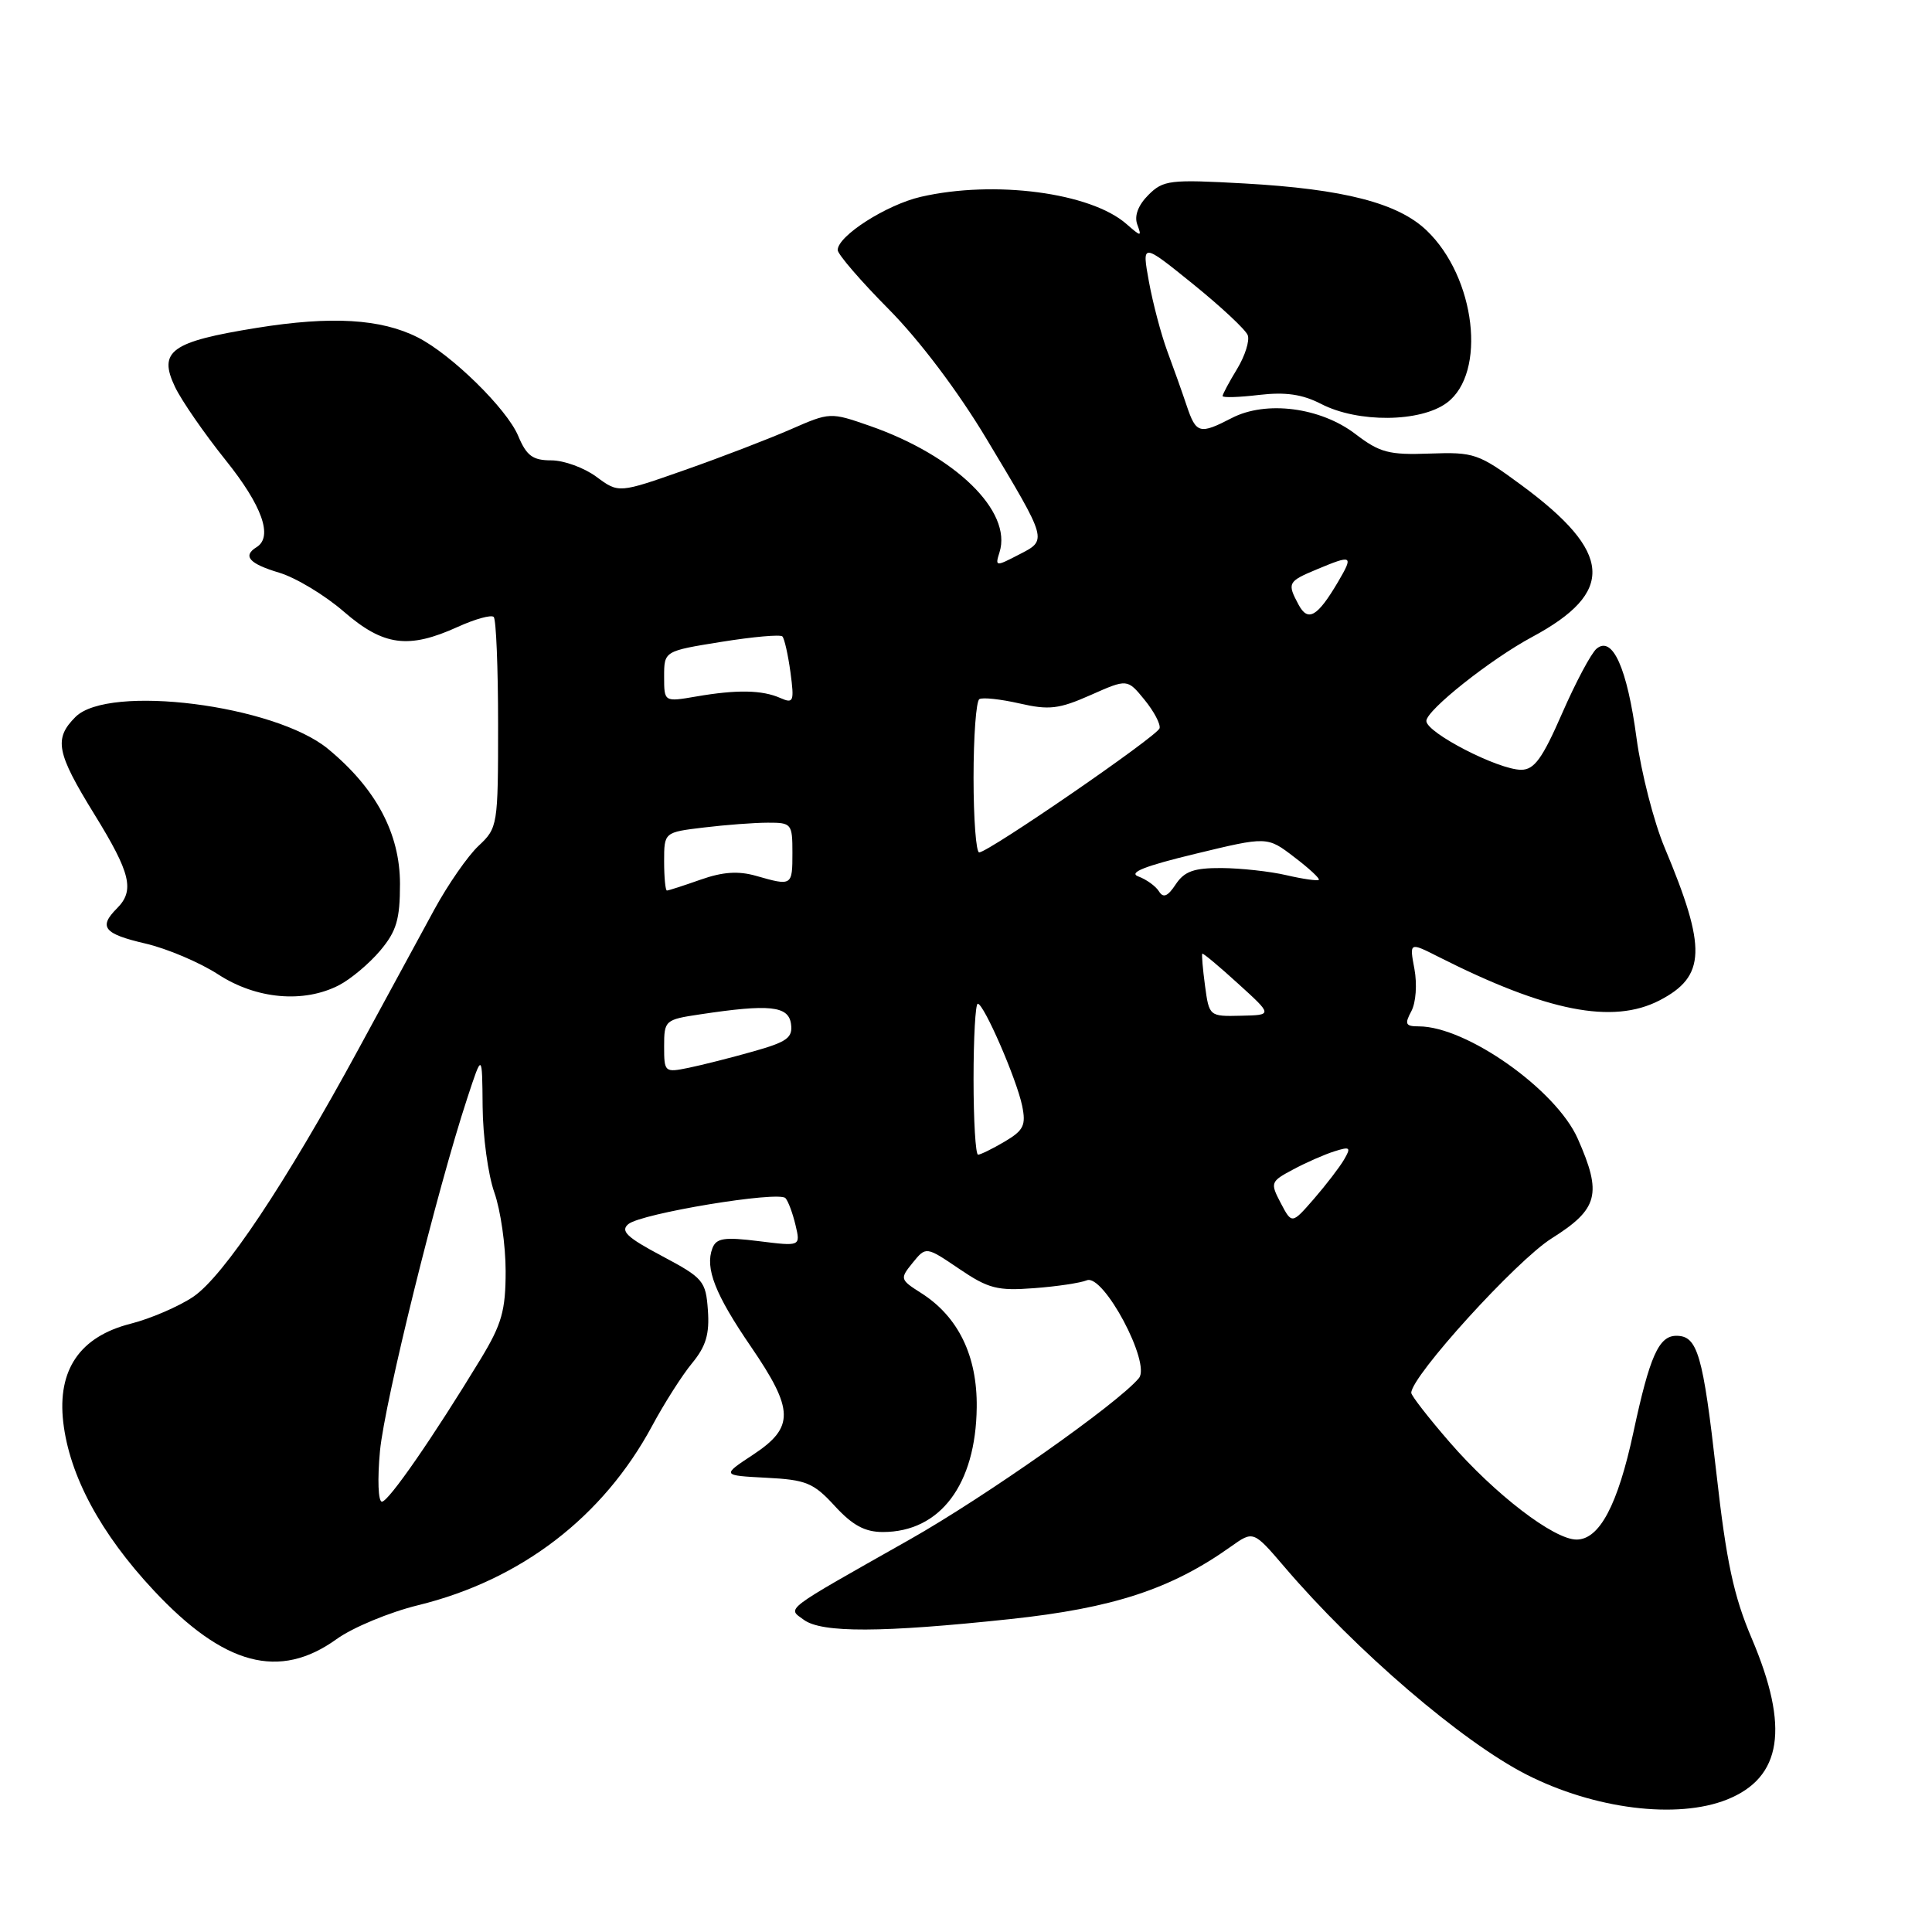 <?xml version="1.0" encoding="UTF-8" standalone="no"?>
<!DOCTYPE svg PUBLIC "-//W3C//DTD SVG 1.1//EN" "http://www.w3.org/Graphics/SVG/1.1/DTD/svg11.dtd" >
<svg xmlns="http://www.w3.org/2000/svg" xmlns:xlink="http://www.w3.org/1999/xlink" version="1.1" viewBox="0 0 256 256">
 <g >
 <path fill="currentColor"
d=" M 228.84 238.45 C 236.13 235.53 237.14 228.92 232.11 217.09 C 229.73 211.50 228.75 206.95 227.44 195.27 C 225.65 179.45 224.94 177.00 222.13 177.00 C 219.80 177.00 218.60 179.68 216.44 189.76 C 214.37 199.41 211.94 204.00 208.90 204.00 C 205.89 204.00 198.04 197.97 192.07 191.08 C 189.28 187.86 187.00 184.93 187.00 184.56 C 187.00 182.36 200.92 167.04 205.59 164.10 C 211.79 160.20 212.31 158.22 209.06 150.88 C 206.19 144.39 194.31 136.00 188.00 136.00 C 186.23 136.00 186.09 135.70 187.01 133.99 C 187.62 132.85 187.79 130.42 187.42 128.40 C 186.75 124.83 186.75 124.83 190.62 126.79 C 204.96 134.04 213.69 135.76 219.89 132.56 C 226.05 129.37 226.18 125.68 220.57 112.31 C 219.14 108.90 217.47 102.38 216.85 97.81 C 215.61 88.53 213.67 84.20 211.56 85.95 C 210.84 86.55 208.79 90.40 206.99 94.52 C 204.37 100.52 203.30 102.00 201.56 102.00 C 198.53 102.00 189.00 97.09 189.00 95.53 C 189.00 94.11 197.49 87.37 203.00 84.41 C 214.08 78.46 213.70 73.20 201.58 64.27 C 195.91 60.09 195.31 59.89 189.45 60.10 C 184.05 60.30 182.83 59.98 179.60 57.51 C 174.97 53.97 167.76 53.04 163.22 55.39 C 158.95 57.60 158.49 57.47 157.24 53.75 C 156.64 51.96 155.48 48.70 154.66 46.50 C 153.85 44.30 152.76 40.17 152.24 37.33 C 151.30 32.16 151.30 32.16 158.06 37.62 C 161.77 40.62 165.05 43.68 165.33 44.41 C 165.61 45.14 164.97 47.16 163.92 48.89 C 162.86 50.63 162.00 52.24 162.00 52.48 C 162.00 52.71 164.17 52.65 166.82 52.33 C 170.35 51.92 172.56 52.24 175.05 53.52 C 179.93 56.05 188.22 55.97 191.72 53.37 C 197.02 49.42 195.54 36.76 189.04 30.54 C 185.24 26.90 178.07 25.05 164.89 24.31 C 154.99 23.76 154.14 23.86 152.16 25.84 C 150.82 27.18 150.28 28.60 150.69 29.73 C 151.30 31.39 151.22 31.39 149.26 29.68 C 144.52 25.52 131.76 23.84 122.02 26.08 C 117.46 27.13 111.00 31.26 111.00 33.13 C 111.00 33.69 114.04 37.22 117.75 40.96 C 121.84 45.09 126.94 51.85 130.71 58.14 C 138.89 71.78 138.82 71.53 134.99 73.50 C 131.93 75.09 131.84 75.08 132.44 73.18 C 134.16 67.76 126.58 60.38 115.25 56.43 C 110.02 54.61 109.98 54.61 104.75 56.90 C 101.86 58.16 95.56 60.59 90.74 62.28 C 81.98 65.36 81.98 65.36 79.03 63.18 C 77.41 61.98 74.72 61.00 73.05 61.00 C 70.59 61.00 69.77 60.40 68.66 57.75 C 67.15 54.16 59.83 46.98 55.36 44.71 C 50.49 42.24 43.90 41.85 33.99 43.45 C 22.64 45.28 20.93 46.53 23.19 51.27 C 24.06 53.09 27.07 57.44 29.88 60.95 C 34.74 67.00 36.21 71.13 34.00 72.50 C 32.11 73.67 33.01 74.69 36.98 75.88 C 39.17 76.53 43.02 78.85 45.54 81.03 C 50.81 85.60 54.11 86.04 60.67 83.06 C 62.96 82.02 65.10 81.43 65.42 81.75 C 65.74 82.07 66.00 88.48 66.00 95.99 C 66.00 109.39 65.95 109.70 63.41 112.08 C 61.99 113.41 59.36 117.20 57.56 120.50 C 55.77 123.80 51.25 132.12 47.51 139.00 C 37.83 156.82 29.62 169.13 25.59 171.84 C 23.68 173.12 19.95 174.73 17.31 175.40 C 10.59 177.11 7.58 181.50 8.38 188.44 C 9.20 195.53 13.32 203.20 20.37 210.74 C 29.67 220.69 37.02 222.65 44.60 217.19 C 46.74 215.65 51.60 213.63 55.40 212.70 C 69.03 209.36 79.91 201.02 86.42 188.92 C 88.02 185.94 90.40 182.20 91.72 180.61 C 93.54 178.40 94.03 176.76 93.80 173.61 C 93.52 169.72 93.19 169.34 87.70 166.42 C 83.06 163.96 82.17 163.11 83.26 162.20 C 84.97 160.78 103.20 157.77 104.08 158.76 C 104.45 159.17 105.04 160.77 105.41 162.33 C 106.08 165.15 106.08 165.15 100.55 164.46 C 95.97 163.89 94.92 164.05 94.40 165.39 C 93.39 168.03 94.75 171.50 99.51 178.45 C 105.23 186.82 105.28 189.12 99.81 192.74 C 95.62 195.50 95.62 195.50 101.54 195.81 C 106.83 196.08 107.80 196.48 110.62 199.56 C 112.96 202.11 114.60 203.00 116.98 203.00 C 124.57 203.00 129.30 196.73 129.42 186.50 C 129.51 179.66 126.97 174.45 122.05 171.33 C 119.25 169.55 119.22 169.44 120.93 167.33 C 122.70 165.15 122.70 165.15 127.10 168.13 C 130.96 170.75 132.17 171.06 137.00 170.69 C 140.03 170.47 143.18 169.99 144.00 169.65 C 146.20 168.73 152.54 180.64 150.91 182.61 C 148.12 185.97 130.58 198.32 120.50 204.02 C 103.51 213.63 104.31 213.02 106.52 214.64 C 108.90 216.38 116.84 216.35 133.83 214.54 C 147.52 213.08 155.19 210.56 163.10 204.93 C 166.08 202.81 166.08 202.81 170.22 207.65 C 179.67 218.72 193.71 230.77 202.25 235.13 C 211.25 239.72 222.23 241.09 228.84 238.45 Z  M 44.93 130.54 C 46.49 129.73 48.94 127.67 50.38 125.96 C 52.54 123.39 53.00 121.84 53.00 117.12 C 53.00 110.44 49.82 104.47 43.46 99.23 C 36.39 93.40 14.38 90.62 10.00 95.00 C 7.11 97.89 7.47 99.73 12.50 107.89 C 17.32 115.70 17.87 117.99 15.50 120.36 C 13.02 122.84 13.75 123.74 19.25 125.02 C 22.14 125.69 26.49 127.54 28.92 129.12 C 33.96 132.40 40.25 132.96 44.93 130.54 Z  M 50.35 192.25 C 50.98 185.71 57.91 157.68 61.92 145.50 C 63.89 139.50 63.89 139.50 63.95 146.62 C 63.98 150.54 64.67 155.66 65.50 158.00 C 66.33 160.34 67.00 165.03 67.00 168.43 C 67.00 173.66 66.49 175.46 63.70 180.06 C 57.45 190.35 51.50 198.96 50.61 198.98 C 50.11 198.99 50.00 196.03 50.35 192.25 Z  M 169.71 159.42 C 168.29 156.71 168.34 156.56 171.37 154.95 C 173.09 154.03 175.55 152.95 176.84 152.55 C 178.90 151.90 179.05 152.02 178.09 153.66 C 177.50 154.67 175.70 157.01 174.10 158.86 C 171.18 162.21 171.18 162.21 169.71 159.42 Z  M 129.00 143.00 C 129.00 137.50 129.25 133.00 129.56 133.00 C 130.37 133.00 134.71 142.99 135.44 146.52 C 135.97 149.11 135.64 149.78 133.12 151.27 C 131.51 152.22 129.92 153.00 129.60 153.00 C 129.27 153.00 129.00 148.50 129.00 143.00 Z  M 88.00 138.64 C 88.00 135.21 88.12 135.10 92.75 134.41 C 101.96 133.02 104.47 133.28 104.81 135.66 C 105.07 137.50 104.32 138.05 99.81 139.32 C 96.89 140.15 93.04 141.12 91.25 141.49 C 88.07 142.14 88.00 142.08 88.00 138.64 Z  M 159.67 130.61 C 159.37 128.37 159.21 126.46 159.31 126.37 C 159.42 126.27 161.56 128.06 164.07 130.35 C 168.64 134.50 168.64 134.50 164.43 134.59 C 160.24 134.69 160.22 134.67 159.67 130.61 Z  M 153.57 118.11 C 153.14 117.42 151.92 116.54 150.85 116.14 C 149.46 115.63 151.65 114.76 158.41 113.13 C 167.92 110.83 167.92 110.83 171.48 113.56 C 173.45 115.05 174.92 116.42 174.75 116.58 C 174.58 116.75 172.66 116.48 170.47 115.97 C 168.29 115.46 164.42 115.04 161.87 115.02 C 158.21 115.00 156.94 115.45 155.79 117.18 C 154.73 118.79 154.14 119.03 153.57 118.11 Z  M 88.00 114.14 C 88.00 110.28 88.00 110.28 93.25 109.65 C 96.14 109.30 99.96 109.01 101.75 109.01 C 104.88 109.00 105.00 109.15 105.00 113.00 C 105.00 117.39 104.95 117.42 100.20 116.06 C 97.83 115.38 95.78 115.52 92.83 116.56 C 90.59 117.35 88.58 118.00 88.37 118.00 C 88.17 118.00 88.00 116.26 88.00 114.14 Z  M 129.00 103.06 C 129.00 97.59 129.34 92.90 129.77 92.64 C 130.19 92.38 132.58 92.64 135.09 93.21 C 139.01 94.11 140.31 93.96 144.51 92.10 C 149.38 89.94 149.38 89.94 151.65 92.72 C 152.90 94.25 153.80 95.95 153.65 96.50 C 153.37 97.53 131.09 112.86 129.75 112.95 C 129.34 112.98 129.00 108.53 129.00 103.06 Z  M 88.00 89.65 C 88.00 86.27 88.00 86.27 95.58 85.05 C 99.75 84.38 103.39 84.05 103.67 84.33 C 103.94 84.61 104.42 86.75 104.74 89.08 C 105.26 92.98 105.15 93.26 103.40 92.49 C 100.99 91.42 97.64 91.36 92.25 92.29 C 88.00 93.02 88.00 93.02 88.00 89.65 Z  M 172.07 80.13 C 170.53 77.26 170.64 77.05 174.47 75.45 C 179.21 73.47 179.37 73.56 177.31 77.08 C 174.57 81.73 173.32 82.46 172.07 80.13 Z "/>
</g>
</svg>